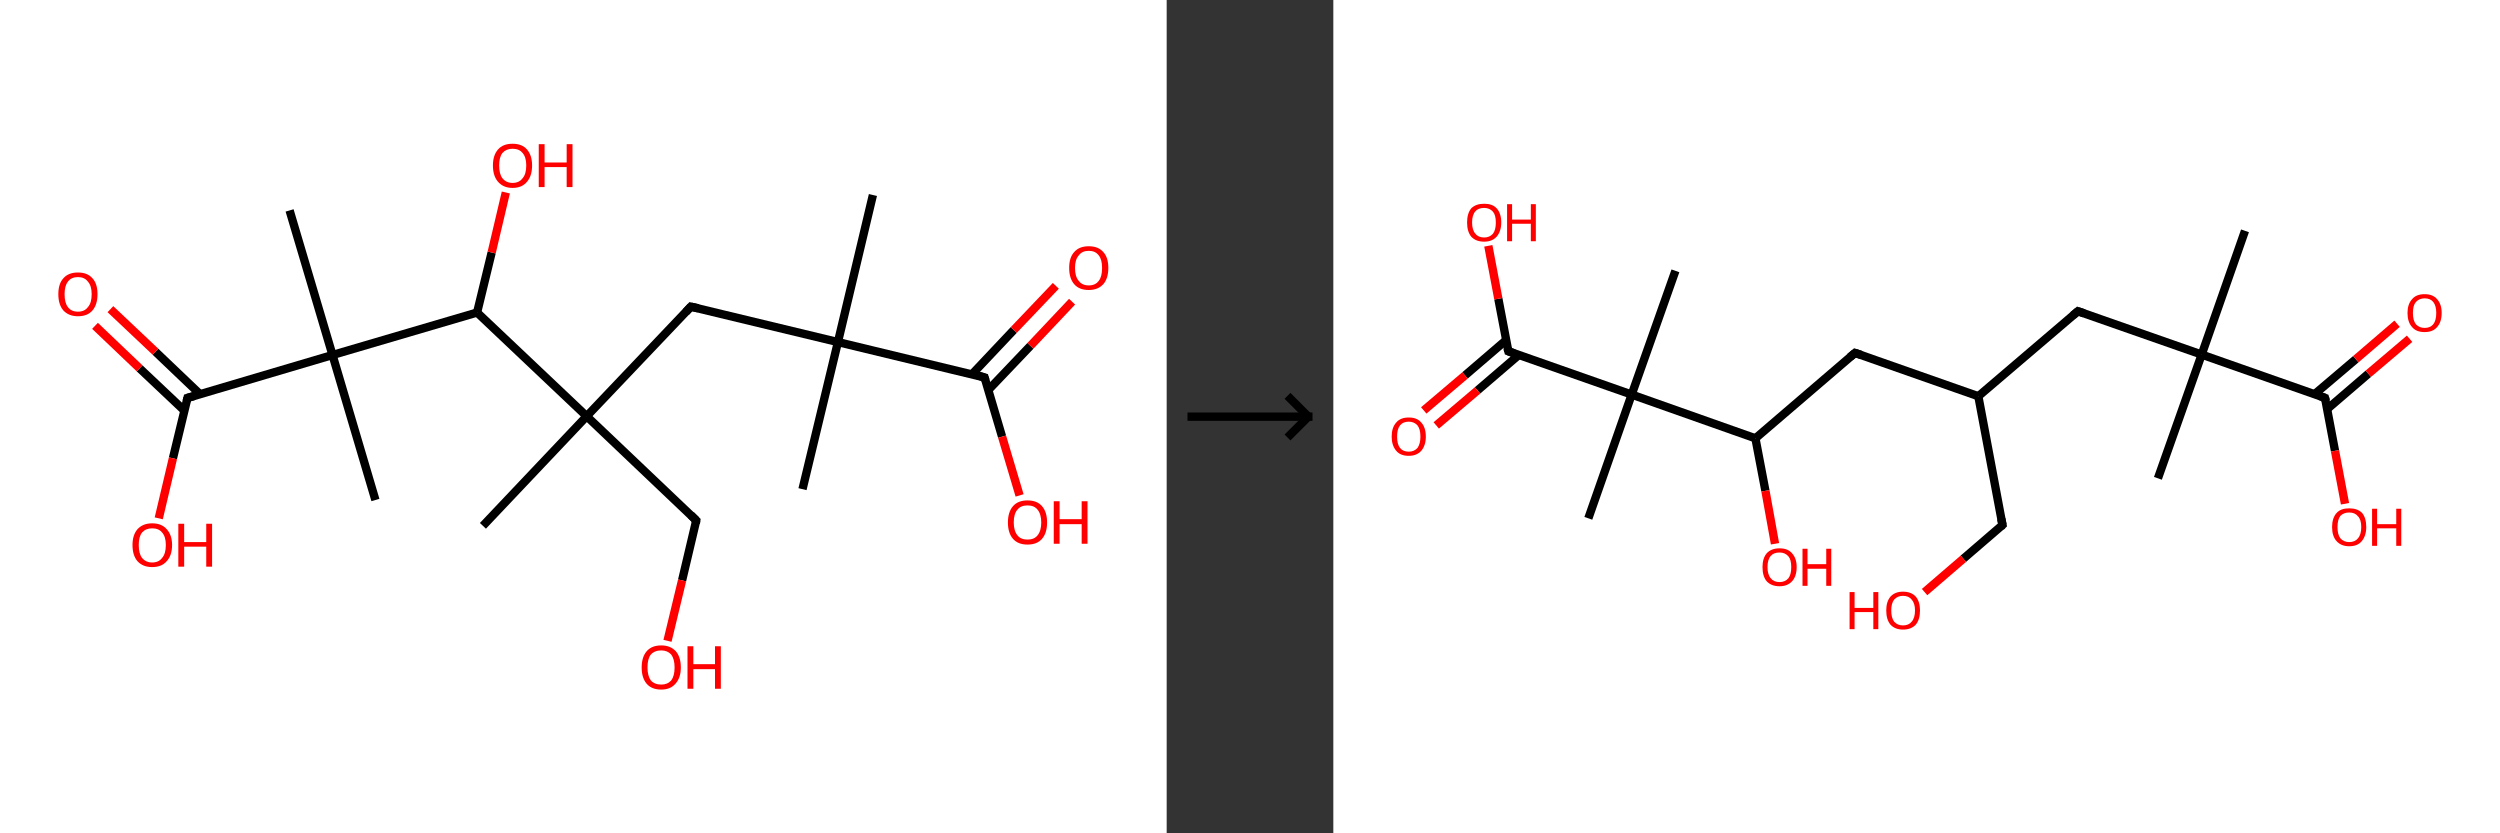 <?xml version='1.0' encoding='ASCII' standalone='yes'?>
<svg xmlns="http://www.w3.org/2000/svg" xmlns:xlink="http://www.w3.org/1999/xlink" version="1.1" width="600.0px" viewBox="0 0 600.0 200.0" height="200.0px">
  <rect x="0" y="0" width="600.0" height="200.0" fill="#333333" stroke="none"/>
  <g>
    <g transform="translate(0, 0) scale(1 1) "><!-- END OF HEADER -->
<rect style="opacity:1.0;fill:#FFFFFF;stroke:none" width="280.0" height="200.0" x="0.0" y="0.0"> </rect>
<path class="bond-0 atom-0 atom-1" d="M 209.5,46.8 L 201.1,82.1" style="fill:none;fill-rule:evenodd;stroke:#000000;stroke-width:2.0px;stroke-linecap:butt;stroke-linejoin:miter;stroke-opacity:1"/>
<path class="bond-1 atom-1 atom-2" d="M 201.1,82.1 L 192.6,117.4" style="fill:none;fill-rule:evenodd;stroke:#000000;stroke-width:2.0px;stroke-linecap:butt;stroke-linejoin:miter;stroke-opacity:1"/>
<path class="bond-2 atom-1 atom-3" d="M 201.1,82.1 L 165.8,73.6" style="fill:none;fill-rule:evenodd;stroke:#000000;stroke-width:2.0px;stroke-linecap:butt;stroke-linejoin:miter;stroke-opacity:1"/>
<path class="bond-3 atom-3 atom-4" d="M 165.8,73.6 L 140.8,99.9" style="fill:none;fill-rule:evenodd;stroke:#000000;stroke-width:2.0px;stroke-linecap:butt;stroke-linejoin:miter;stroke-opacity:1"/>
<path class="bond-4 atom-4 atom-5" d="M 140.8,99.9 L 115.9,126.2" style="fill:none;fill-rule:evenodd;stroke:#000000;stroke-width:2.0px;stroke-linecap:butt;stroke-linejoin:miter;stroke-opacity:1"/>
<path class="bond-5 atom-4 atom-6" d="M 140.8,99.9 L 167.1,124.9" style="fill:none;fill-rule:evenodd;stroke:#000000;stroke-width:2.0px;stroke-linecap:butt;stroke-linejoin:miter;stroke-opacity:1"/>
<path class="bond-6 atom-6 atom-7" d="M 167.1,124.9 L 163.7,139.3" style="fill:none;fill-rule:evenodd;stroke:#000000;stroke-width:2.0px;stroke-linecap:butt;stroke-linejoin:miter;stroke-opacity:1"/>
<path class="bond-6 atom-6 atom-7" d="M 163.7,139.3 L 160.2,153.8" style="fill:none;fill-rule:evenodd;stroke:#FF0000;stroke-width:2.0px;stroke-linecap:butt;stroke-linejoin:miter;stroke-opacity:1"/>
<path class="bond-7 atom-4 atom-8" d="M 140.8,99.9 L 114.5,75.0" style="fill:none;fill-rule:evenodd;stroke:#000000;stroke-width:2.0px;stroke-linecap:butt;stroke-linejoin:miter;stroke-opacity:1"/>
<path class="bond-8 atom-8 atom-9" d="M 114.5,75.0 L 118.0,60.6" style="fill:none;fill-rule:evenodd;stroke:#000000;stroke-width:2.0px;stroke-linecap:butt;stroke-linejoin:miter;stroke-opacity:1"/>
<path class="bond-8 atom-8 atom-9" d="M 118.0,60.6 L 121.4,46.2" style="fill:none;fill-rule:evenodd;stroke:#FF0000;stroke-width:2.0px;stroke-linecap:butt;stroke-linejoin:miter;stroke-opacity:1"/>
<path class="bond-9 atom-8 atom-10" d="M 114.5,75.0 L 79.8,85.2" style="fill:none;fill-rule:evenodd;stroke:#000000;stroke-width:2.0px;stroke-linecap:butt;stroke-linejoin:miter;stroke-opacity:1"/>
<path class="bond-10 atom-10 atom-11" d="M 79.8,85.2 L 90.1,120.0" style="fill:none;fill-rule:evenodd;stroke:#000000;stroke-width:2.0px;stroke-linecap:butt;stroke-linejoin:miter;stroke-opacity:1"/>
<path class="bond-11 atom-10 atom-12" d="M 79.8,85.2 L 69.5,50.5" style="fill:none;fill-rule:evenodd;stroke:#000000;stroke-width:2.0px;stroke-linecap:butt;stroke-linejoin:miter;stroke-opacity:1"/>
<path class="bond-12 atom-10 atom-13" d="M 79.8,85.2 L 45.0,95.5" style="fill:none;fill-rule:evenodd;stroke:#000000;stroke-width:2.0px;stroke-linecap:butt;stroke-linejoin:miter;stroke-opacity:1"/>
<path class="bond-13 atom-13 atom-14" d="M 48.0,94.6 L 37.3,84.4" style="fill:none;fill-rule:evenodd;stroke:#000000;stroke-width:2.0px;stroke-linecap:butt;stroke-linejoin:miter;stroke-opacity:1"/>
<path class="bond-13 atom-13 atom-14" d="M 37.3,84.4 L 26.5,74.2" style="fill:none;fill-rule:evenodd;stroke:#FF0000;stroke-width:2.0px;stroke-linecap:butt;stroke-linejoin:miter;stroke-opacity:1"/>
<path class="bond-13 atom-13 atom-14" d="M 44.3,98.6 L 33.5,88.4" style="fill:none;fill-rule:evenodd;stroke:#000000;stroke-width:2.0px;stroke-linecap:butt;stroke-linejoin:miter;stroke-opacity:1"/>
<path class="bond-13 atom-13 atom-14" d="M 33.5,88.4 L 22.8,78.2" style="fill:none;fill-rule:evenodd;stroke:#FF0000;stroke-width:2.0px;stroke-linecap:butt;stroke-linejoin:miter;stroke-opacity:1"/>
<path class="bond-14 atom-13 atom-15" d="M 45.0,95.5 L 41.5,110.0" style="fill:none;fill-rule:evenodd;stroke:#000000;stroke-width:2.0px;stroke-linecap:butt;stroke-linejoin:miter;stroke-opacity:1"/>
<path class="bond-14 atom-13 atom-15" d="M 41.5,110.0 L 38.1,124.4" style="fill:none;fill-rule:evenodd;stroke:#FF0000;stroke-width:2.0px;stroke-linecap:butt;stroke-linejoin:miter;stroke-opacity:1"/>
<path class="bond-15 atom-1 atom-16" d="M 201.1,82.1 L 236.3,90.6" style="fill:none;fill-rule:evenodd;stroke:#000000;stroke-width:2.0px;stroke-linecap:butt;stroke-linejoin:miter;stroke-opacity:1"/>
<path class="bond-16 atom-16 atom-17" d="M 237.2,93.6 L 247.3,83.0" style="fill:none;fill-rule:evenodd;stroke:#000000;stroke-width:2.0px;stroke-linecap:butt;stroke-linejoin:miter;stroke-opacity:1"/>
<path class="bond-16 atom-16 atom-17" d="M 247.3,83.0 L 257.3,72.4" style="fill:none;fill-rule:evenodd;stroke:#FF0000;stroke-width:2.0px;stroke-linecap:butt;stroke-linejoin:miter;stroke-opacity:1"/>
<path class="bond-16 atom-16 atom-17" d="M 233.3,89.8 L 243.3,79.2" style="fill:none;fill-rule:evenodd;stroke:#000000;stroke-width:2.0px;stroke-linecap:butt;stroke-linejoin:miter;stroke-opacity:1"/>
<path class="bond-16 atom-16 atom-17" d="M 243.3,79.2 L 253.4,68.6" style="fill:none;fill-rule:evenodd;stroke:#FF0000;stroke-width:2.0px;stroke-linecap:butt;stroke-linejoin:miter;stroke-opacity:1"/>
<path class="bond-17 atom-16 atom-18" d="M 236.3,90.6 L 240.5,104.8" style="fill:none;fill-rule:evenodd;stroke:#000000;stroke-width:2.0px;stroke-linecap:butt;stroke-linejoin:miter;stroke-opacity:1"/>
<path class="bond-17 atom-16 atom-18" d="M 240.5,104.8 L 244.7,118.9" style="fill:none;fill-rule:evenodd;stroke:#FF0000;stroke-width:2.0px;stroke-linecap:butt;stroke-linejoin:miter;stroke-opacity:1"/>
<path d="M 167.6,74.0 L 165.8,73.6 L 164.6,74.9" style="fill:none;stroke:#000000;stroke-width:2.0px;stroke-linecap:butt;stroke-linejoin:miter;stroke-opacity:1;"/>
<path d="M 165.8,123.6 L 167.1,124.9 L 167.0,125.6" style="fill:none;stroke:#000000;stroke-width:2.0px;stroke-linecap:butt;stroke-linejoin:miter;stroke-opacity:1;"/>
<path d="M 46.7,95.0 L 45.0,95.5 L 44.8,96.3" style="fill:none;stroke:#000000;stroke-width:2.0px;stroke-linecap:butt;stroke-linejoin:miter;stroke-opacity:1;"/>
<path d="M 234.6,90.1 L 236.3,90.6 L 236.5,91.3" style="fill:none;stroke:#000000;stroke-width:2.0px;stroke-linecap:butt;stroke-linejoin:miter;stroke-opacity:1;"/>
<path class="atom-7" d="M 154.0 160.2 Q 154.0 157.7, 155.2 156.3 Q 156.4 154.9, 158.7 154.9 Q 160.9 154.9, 162.2 156.3 Q 163.4 157.7, 163.4 160.2 Q 163.4 162.7, 162.1 164.1 Q 160.9 165.5, 158.7 165.5 Q 156.4 165.5, 155.2 164.1 Q 154.0 162.7, 154.0 160.2 M 158.7 164.3 Q 160.2 164.3, 161.1 163.3 Q 161.9 162.2, 161.9 160.2 Q 161.9 158.2, 161.1 157.1 Q 160.2 156.1, 158.7 156.1 Q 157.1 156.1, 156.2 157.1 Q 155.4 158.1, 155.4 160.2 Q 155.4 162.2, 156.2 163.3 Q 157.1 164.3, 158.7 164.3 " fill="#FF0000"/>
<path class="atom-7" d="M 165.0 155.1 L 166.4 155.1 L 166.4 159.4 L 171.6 159.4 L 171.6 155.1 L 173.0 155.1 L 173.0 165.3 L 171.6 165.3 L 171.6 160.6 L 166.4 160.6 L 166.4 165.3 L 165.0 165.3 L 165.0 155.1 " fill="#FF0000"/>
<path class="atom-9" d="M 118.3 39.7 Q 118.3 37.3, 119.5 35.9 Q 120.7 34.5, 123.0 34.5 Q 125.3 34.5, 126.5 35.9 Q 127.7 37.3, 127.7 39.7 Q 127.7 42.2, 126.5 43.6 Q 125.3 45.1, 123.0 45.1 Q 120.8 45.1, 119.5 43.6 Q 118.3 42.2, 118.3 39.7 M 123.0 43.9 Q 124.6 43.9, 125.4 42.8 Q 126.3 41.8, 126.3 39.7 Q 126.3 37.7, 125.4 36.7 Q 124.6 35.7, 123.0 35.7 Q 121.5 35.7, 120.6 36.7 Q 119.8 37.7, 119.8 39.7 Q 119.8 41.8, 120.6 42.8 Q 121.5 43.9, 123.0 43.9 " fill="#FF0000"/>
<path class="atom-9" d="M 129.3 34.6 L 130.7 34.6 L 130.7 39.0 L 136.0 39.0 L 136.0 34.6 L 137.4 34.6 L 137.4 44.9 L 136.0 44.9 L 136.0 40.1 L 130.7 40.1 L 130.7 44.9 L 129.3 44.9 L 129.3 34.6 " fill="#FF0000"/>
<path class="atom-14" d="M 14.0 70.6 Q 14.0 68.1, 15.2 66.8 Q 16.4 65.4, 18.7 65.4 Q 21.0 65.4, 22.2 66.8 Q 23.4 68.1, 23.4 70.6 Q 23.4 73.1, 22.2 74.5 Q 21.0 75.9, 18.7 75.9 Q 16.5 75.9, 15.2 74.5 Q 14.0 73.1, 14.0 70.6 M 18.7 74.8 Q 20.3 74.8, 21.1 73.7 Q 22.0 72.7, 22.0 70.6 Q 22.0 68.6, 21.1 67.6 Q 20.3 66.5, 18.7 66.5 Q 17.1 66.5, 16.3 67.6 Q 15.5 68.6, 15.5 70.6 Q 15.5 72.7, 16.3 73.7 Q 17.1 74.8, 18.7 74.8 " fill="#FF0000"/>
<path class="atom-15" d="M 31.8 130.8 Q 31.8 128.4, 33.0 127.0 Q 34.3 125.6, 36.5 125.6 Q 38.8 125.6, 40.0 127.0 Q 41.3 128.4, 41.3 130.8 Q 41.3 133.3, 40.0 134.7 Q 38.8 136.1, 36.5 136.1 Q 34.3 136.1, 33.0 134.7 Q 31.8 133.3, 31.8 130.8 M 36.5 135.0 Q 38.1 135.0, 38.9 133.9 Q 39.8 132.9, 39.8 130.8 Q 39.8 128.8, 38.9 127.8 Q 38.1 126.8, 36.5 126.8 Q 35.0 126.8, 34.1 127.8 Q 33.3 128.8, 33.3 130.8 Q 33.3 132.9, 34.1 133.9 Q 35.0 135.0, 36.5 135.0 " fill="#FF0000"/>
<path class="atom-15" d="M 42.8 125.7 L 44.2 125.7 L 44.2 130.1 L 49.5 130.1 L 49.5 125.7 L 50.9 125.7 L 50.9 136.0 L 49.5 136.0 L 49.5 131.2 L 44.2 131.2 L 44.2 136.0 L 42.8 136.0 L 42.8 125.7 " fill="#FF0000"/>
<path class="atom-17" d="M 256.6 64.3 Q 256.6 61.8, 257.8 60.5 Q 259.0 59.1, 261.3 59.1 Q 263.6 59.1, 264.8 60.5 Q 266.0 61.8, 266.0 64.3 Q 266.0 66.8, 264.8 68.2 Q 263.5 69.6, 261.3 69.6 Q 259.0 69.6, 257.8 68.2 Q 256.6 66.8, 256.6 64.3 M 261.3 68.5 Q 262.9 68.5, 263.7 67.4 Q 264.5 66.4, 264.5 64.3 Q 264.5 62.3, 263.7 61.3 Q 262.9 60.2, 261.3 60.2 Q 259.7 60.2, 258.9 61.3 Q 258.0 62.3, 258.0 64.3 Q 258.0 66.4, 258.9 67.4 Q 259.7 68.5, 261.3 68.5 " fill="#FF0000"/>
<path class="atom-18" d="M 241.9 125.4 Q 241.9 122.9, 243.1 121.5 Q 244.3 120.1, 246.6 120.1 Q 248.9 120.1, 250.1 121.5 Q 251.3 122.9, 251.3 125.4 Q 251.3 127.9, 250.1 129.3 Q 248.9 130.7, 246.6 130.7 Q 244.3 130.7, 243.1 129.3 Q 241.9 127.9, 241.9 125.4 M 246.6 129.5 Q 248.2 129.5, 249.0 128.5 Q 249.9 127.4, 249.9 125.4 Q 249.9 123.4, 249.0 122.3 Q 248.2 121.3, 246.6 121.3 Q 245.0 121.3, 244.2 122.3 Q 243.3 123.3, 243.3 125.4 Q 243.3 127.4, 244.2 128.5 Q 245.0 129.5, 246.6 129.5 " fill="#FF0000"/>
<path class="atom-18" d="M 252.9 120.3 L 254.3 120.3 L 254.3 124.6 L 259.6 124.6 L 259.6 120.3 L 261.0 120.3 L 261.0 130.5 L 259.6 130.5 L 259.6 125.8 L 254.3 125.8 L 254.3 130.5 L 252.9 130.5 L 252.9 120.3 " fill="#FF0000"/>
</g>
    <g transform="translate(280.0, 0) scale(1 1) "><line x1="5" y1="100" x2="35" y2="100" style="stroke:rgb(0,0,0);stroke-width:2"/>
  <line x1="34" y1="100" x2="29" y2="95" style="stroke:rgb(0,0,0);stroke-width:2"/>
  <line x1="34" y1="100" x2="29" y2="105" style="stroke:rgb(0,0,0);stroke-width:2"/>
</g>
    <g transform="translate(320.0, 0) scale(1 1) "><!-- END OF HEADER -->
<rect style="opacity:1.0;fill:#FFFFFF;stroke:none" width="280.0" height="200.0" x="0.0" y="0.0"> </rect>
<path class="bond-0 atom-0 atom-1" d="M 218.8,55.4 L 208.4,85.1" style="fill:none;fill-rule:evenodd;stroke:#000000;stroke-width:2.0px;stroke-linecap:butt;stroke-linejoin:miter;stroke-opacity:1"/>
<path class="bond-1 atom-1 atom-2" d="M 208.4,85.1 L 197.9,114.8" style="fill:none;fill-rule:evenodd;stroke:#000000;stroke-width:2.0px;stroke-linecap:butt;stroke-linejoin:miter;stroke-opacity:1"/>
<path class="bond-2 atom-1 atom-3" d="M 208.4,85.1 L 178.7,74.7" style="fill:none;fill-rule:evenodd;stroke:#000000;stroke-width:2.0px;stroke-linecap:butt;stroke-linejoin:miter;stroke-opacity:1"/>
<path class="bond-3 atom-3 atom-4" d="M 178.7,74.7 L 154.8,95.1" style="fill:none;fill-rule:evenodd;stroke:#000000;stroke-width:2.0px;stroke-linecap:butt;stroke-linejoin:miter;stroke-opacity:1"/>
<path class="bond-4 atom-4 atom-5" d="M 154.8,95.1 L 160.6,126.0" style="fill:none;fill-rule:evenodd;stroke:#000000;stroke-width:2.0px;stroke-linecap:butt;stroke-linejoin:miter;stroke-opacity:1"/>
<path class="bond-5 atom-5 atom-6" d="M 160.6,126.0 L 151.2,134.1" style="fill:none;fill-rule:evenodd;stroke:#000000;stroke-width:2.0px;stroke-linecap:butt;stroke-linejoin:miter;stroke-opacity:1"/>
<path class="bond-5 atom-5 atom-6" d="M 151.2,134.1 L 141.9,142.1" style="fill:none;fill-rule:evenodd;stroke:#FF0000;stroke-width:2.0px;stroke-linecap:butt;stroke-linejoin:miter;stroke-opacity:1"/>
<path class="bond-6 atom-4 atom-7" d="M 154.8,95.1 L 125.2,84.7" style="fill:none;fill-rule:evenodd;stroke:#000000;stroke-width:2.0px;stroke-linecap:butt;stroke-linejoin:miter;stroke-opacity:1"/>
<path class="bond-7 atom-7 atom-8" d="M 125.2,84.7 L 101.3,105.2" style="fill:none;fill-rule:evenodd;stroke:#000000;stroke-width:2.0px;stroke-linecap:butt;stroke-linejoin:miter;stroke-opacity:1"/>
<path class="bond-8 atom-8 atom-9" d="M 101.3,105.2 L 103.7,117.8" style="fill:none;fill-rule:evenodd;stroke:#000000;stroke-width:2.0px;stroke-linecap:butt;stroke-linejoin:miter;stroke-opacity:1"/>
<path class="bond-8 atom-8 atom-9" d="M 103.7,117.8 L 106.0,130.5" style="fill:none;fill-rule:evenodd;stroke:#FF0000;stroke-width:2.0px;stroke-linecap:butt;stroke-linejoin:miter;stroke-opacity:1"/>
<path class="bond-9 atom-8 atom-10" d="M 101.3,105.2 L 71.6,94.7" style="fill:none;fill-rule:evenodd;stroke:#000000;stroke-width:2.0px;stroke-linecap:butt;stroke-linejoin:miter;stroke-opacity:1"/>
<path class="bond-10 atom-10 atom-11" d="M 71.6,94.7 L 82.1,65.0" style="fill:none;fill-rule:evenodd;stroke:#000000;stroke-width:2.0px;stroke-linecap:butt;stroke-linejoin:miter;stroke-opacity:1"/>
<path class="bond-11 atom-10 atom-12" d="M 71.6,94.7 L 61.2,124.4" style="fill:none;fill-rule:evenodd;stroke:#000000;stroke-width:2.0px;stroke-linecap:butt;stroke-linejoin:miter;stroke-opacity:1"/>
<path class="bond-12 atom-10 atom-13" d="M 71.6,94.7 L 42.0,84.3" style="fill:none;fill-rule:evenodd;stroke:#000000;stroke-width:2.0px;stroke-linecap:butt;stroke-linejoin:miter;stroke-opacity:1"/>
<path class="bond-13 atom-13 atom-14" d="M 41.5,81.6 L 31.6,90.1" style="fill:none;fill-rule:evenodd;stroke:#000000;stroke-width:2.0px;stroke-linecap:butt;stroke-linejoin:miter;stroke-opacity:1"/>
<path class="bond-13 atom-13 atom-14" d="M 31.6,90.1 L 21.7,98.5" style="fill:none;fill-rule:evenodd;stroke:#FF0000;stroke-width:2.0px;stroke-linecap:butt;stroke-linejoin:miter;stroke-opacity:1"/>
<path class="bond-13 atom-13 atom-14" d="M 44.5,85.2 L 34.6,93.7" style="fill:none;fill-rule:evenodd;stroke:#000000;stroke-width:2.0px;stroke-linecap:butt;stroke-linejoin:miter;stroke-opacity:1"/>
<path class="bond-13 atom-13 atom-14" d="M 34.6,93.7 L 24.7,102.1" style="fill:none;fill-rule:evenodd;stroke:#FF0000;stroke-width:2.0px;stroke-linecap:butt;stroke-linejoin:miter;stroke-opacity:1"/>
<path class="bond-14 atom-13 atom-15" d="M 42.0,84.3 L 39.6,71.7" style="fill:none;fill-rule:evenodd;stroke:#000000;stroke-width:2.0px;stroke-linecap:butt;stroke-linejoin:miter;stroke-opacity:1"/>
<path class="bond-14 atom-13 atom-15" d="M 39.6,71.7 L 37.2,59.0" style="fill:none;fill-rule:evenodd;stroke:#FF0000;stroke-width:2.0px;stroke-linecap:butt;stroke-linejoin:miter;stroke-opacity:1"/>
<path class="bond-15 atom-1 atom-16" d="M 208.4,85.1 L 238.0,95.5" style="fill:none;fill-rule:evenodd;stroke:#000000;stroke-width:2.0px;stroke-linecap:butt;stroke-linejoin:miter;stroke-opacity:1"/>
<path class="bond-16 atom-16 atom-17" d="M 238.5,98.2 L 248.4,89.7" style="fill:none;fill-rule:evenodd;stroke:#000000;stroke-width:2.0px;stroke-linecap:butt;stroke-linejoin:miter;stroke-opacity:1"/>
<path class="bond-16 atom-16 atom-17" d="M 248.4,89.7 L 258.3,81.3" style="fill:none;fill-rule:evenodd;stroke:#FF0000;stroke-width:2.0px;stroke-linecap:butt;stroke-linejoin:miter;stroke-opacity:1"/>
<path class="bond-16 atom-16 atom-17" d="M 235.5,94.6 L 245.4,86.2" style="fill:none;fill-rule:evenodd;stroke:#000000;stroke-width:2.0px;stroke-linecap:butt;stroke-linejoin:miter;stroke-opacity:1"/>
<path class="bond-16 atom-16 atom-17" d="M 245.4,86.2 L 255.3,77.7" style="fill:none;fill-rule:evenodd;stroke:#FF0000;stroke-width:2.0px;stroke-linecap:butt;stroke-linejoin:miter;stroke-opacity:1"/>
<path class="bond-17 atom-16 atom-18" d="M 238.0,95.5 L 240.4,108.2" style="fill:none;fill-rule:evenodd;stroke:#000000;stroke-width:2.0px;stroke-linecap:butt;stroke-linejoin:miter;stroke-opacity:1"/>
<path class="bond-17 atom-16 atom-18" d="M 240.4,108.2 L 242.8,120.9" style="fill:none;fill-rule:evenodd;stroke:#FF0000;stroke-width:2.0px;stroke-linecap:butt;stroke-linejoin:miter;stroke-opacity:1"/>
<path d="M 180.2,75.2 L 178.7,74.7 L 177.5,75.7" style="fill:none;stroke:#000000;stroke-width:2.0px;stroke-linecap:butt;stroke-linejoin:miter;stroke-opacity:1;"/>
<path d="M 160.3,124.5 L 160.6,126.0 L 160.2,126.4" style="fill:none;stroke:#000000;stroke-width:2.0px;stroke-linecap:butt;stroke-linejoin:miter;stroke-opacity:1;"/>
<path d="M 126.7,85.2 L 125.2,84.7 L 124.0,85.7" style="fill:none;stroke:#000000;stroke-width:2.0px;stroke-linecap:butt;stroke-linejoin:miter;stroke-opacity:1;"/>
<path d="M 43.4,84.8 L 42.0,84.3 L 41.8,83.6" style="fill:none;stroke:#000000;stroke-width:2.0px;stroke-linecap:butt;stroke-linejoin:miter;stroke-opacity:1;"/>
<path d="M 236.6,95.0 L 238.0,95.5 L 238.2,96.2" style="fill:none;stroke:#000000;stroke-width:2.0px;stroke-linecap:butt;stroke-linejoin:miter;stroke-opacity:1;"/>
<path class="atom-6" d="M 123.9 142.1 L 125.1 142.1 L 125.1 145.9 L 129.6 145.9 L 129.6 142.1 L 130.8 142.1 L 130.8 151.0 L 129.6 151.0 L 129.6 146.9 L 125.1 146.9 L 125.1 151.0 L 123.9 151.0 L 123.9 142.1 " fill="#FF0000"/>
<path class="atom-6" d="M 132.7 146.5 Q 132.7 144.4, 133.7 143.2 Q 134.8 142.0, 136.7 142.0 Q 138.7 142.0, 139.8 143.2 Q 140.8 144.4, 140.8 146.5 Q 140.8 148.7, 139.8 149.9 Q 138.7 151.1, 136.7 151.1 Q 134.8 151.1, 133.7 149.9 Q 132.7 148.7, 132.7 146.5 M 136.7 150.1 Q 138.1 150.1, 138.8 149.2 Q 139.6 148.3, 139.6 146.5 Q 139.6 144.8, 138.8 143.9 Q 138.1 143.0, 136.7 143.0 Q 135.4 143.0, 134.6 143.9 Q 133.9 144.8, 133.9 146.5 Q 133.9 148.3, 134.6 149.2 Q 135.4 150.1, 136.7 150.1 " fill="#FF0000"/>
<path class="atom-9" d="M 103.0 136.1 Q 103.0 134.0, 104.0 132.8 Q 105.1 131.6, 107.1 131.6 Q 109.1 131.6, 110.1 132.8 Q 111.2 134.0, 111.2 136.1 Q 111.2 138.3, 110.1 139.5 Q 109.0 140.7, 107.1 140.7 Q 105.1 140.7, 104.0 139.5 Q 103.0 138.3, 103.0 136.1 M 107.1 139.7 Q 108.4 139.7, 109.2 138.8 Q 109.9 137.9, 109.9 136.1 Q 109.9 134.3, 109.2 133.5 Q 108.4 132.6, 107.1 132.6 Q 105.7 132.6, 105.0 133.4 Q 104.2 134.3, 104.2 136.1 Q 104.2 137.9, 105.0 138.8 Q 105.7 139.7, 107.1 139.7 " fill="#FF0000"/>
<path class="atom-9" d="M 112.6 131.7 L 113.8 131.7 L 113.8 135.4 L 118.3 135.4 L 118.3 131.7 L 119.5 131.7 L 119.5 140.6 L 118.3 140.6 L 118.3 136.5 L 113.8 136.5 L 113.8 140.6 L 112.6 140.6 L 112.6 131.7 " fill="#FF0000"/>
<path class="atom-14" d="M 14.0 104.8 Q 14.0 102.6, 15.1 101.4 Q 16.1 100.2, 18.1 100.2 Q 20.1 100.2, 21.1 101.4 Q 22.2 102.6, 22.2 104.8 Q 22.2 106.9, 21.1 108.2 Q 20.0 109.4, 18.1 109.4 Q 16.1 109.4, 15.1 108.2 Q 14.0 106.9, 14.0 104.8 M 18.1 108.4 Q 19.4 108.4, 20.2 107.5 Q 20.9 106.5, 20.9 104.8 Q 20.9 103.0, 20.2 102.1 Q 19.4 101.2, 18.1 101.2 Q 16.7 101.2, 16.0 102.1 Q 15.3 103.0, 15.3 104.8 Q 15.3 106.6, 16.0 107.5 Q 16.7 108.4, 18.1 108.4 " fill="#FF0000"/>
<path class="atom-15" d="M 32.1 53.4 Q 32.1 51.2, 33.1 50.0 Q 34.2 48.9, 36.2 48.9 Q 38.2 48.9, 39.2 50.0 Q 40.3 51.2, 40.3 53.4 Q 40.3 55.5, 39.2 56.8 Q 38.1 58.0, 36.2 58.0 Q 34.2 58.0, 33.1 56.8 Q 32.1 55.6, 32.1 53.4 M 36.2 57.0 Q 37.5 57.0, 38.3 56.1 Q 39.0 55.2, 39.0 53.4 Q 39.0 51.6, 38.3 50.8 Q 37.5 49.9, 36.2 49.9 Q 34.8 49.9, 34.1 50.7 Q 33.3 51.6, 33.3 53.4 Q 33.3 55.2, 34.1 56.1 Q 34.8 57.0, 36.2 57.0 " fill="#FF0000"/>
<path class="atom-15" d="M 41.7 49.0 L 42.9 49.0 L 42.9 52.7 L 47.4 52.7 L 47.4 49.0 L 48.6 49.0 L 48.6 57.9 L 47.4 57.9 L 47.4 53.7 L 42.9 53.7 L 42.9 57.9 L 41.7 57.9 L 41.7 49.0 " fill="#FF0000"/>
<path class="atom-17" d="M 257.8 75.1 Q 257.8 73.0, 258.9 71.8 Q 259.9 70.6, 261.9 70.6 Q 263.9 70.6, 264.9 71.8 Q 266.0 73.0, 266.0 75.1 Q 266.0 77.3, 264.9 78.5 Q 263.9 79.7, 261.9 79.7 Q 259.9 79.7, 258.9 78.5 Q 257.8 77.3, 257.8 75.1 M 261.9 78.7 Q 263.3 78.7, 264.0 77.8 Q 264.7 76.9, 264.7 75.1 Q 264.7 73.4, 264.0 72.5 Q 263.3 71.6, 261.9 71.6 Q 260.6 71.6, 259.8 72.5 Q 259.1 73.3, 259.1 75.1 Q 259.1 76.9, 259.8 77.8 Q 260.6 78.7, 261.9 78.7 " fill="#FF0000"/>
<path class="atom-18" d="M 239.7 126.5 Q 239.7 124.3, 240.8 123.1 Q 241.8 122.0, 243.8 122.0 Q 245.8 122.0, 246.9 123.1 Q 247.9 124.3, 247.9 126.5 Q 247.9 128.6, 246.8 129.9 Q 245.8 131.1, 243.8 131.1 Q 241.9 131.1, 240.8 129.9 Q 239.7 128.7, 239.7 126.5 M 243.8 130.1 Q 245.2 130.1, 245.9 129.2 Q 246.7 128.3, 246.7 126.5 Q 246.7 124.7, 245.9 123.9 Q 245.2 123.0, 243.8 123.0 Q 242.5 123.0, 241.7 123.8 Q 241.0 124.7, 241.0 126.5 Q 241.0 128.3, 241.7 129.2 Q 242.5 130.1, 243.8 130.1 " fill="#FF0000"/>
<path class="atom-18" d="M 249.3 122.1 L 250.5 122.1 L 250.5 125.8 L 255.1 125.8 L 255.1 122.1 L 256.3 122.1 L 256.3 131.0 L 255.1 131.0 L 255.1 126.8 L 250.5 126.8 L 250.5 131.0 L 249.3 131.0 L 249.3 122.1 " fill="#FF0000"/>
</g>
  </g>
</svg>
